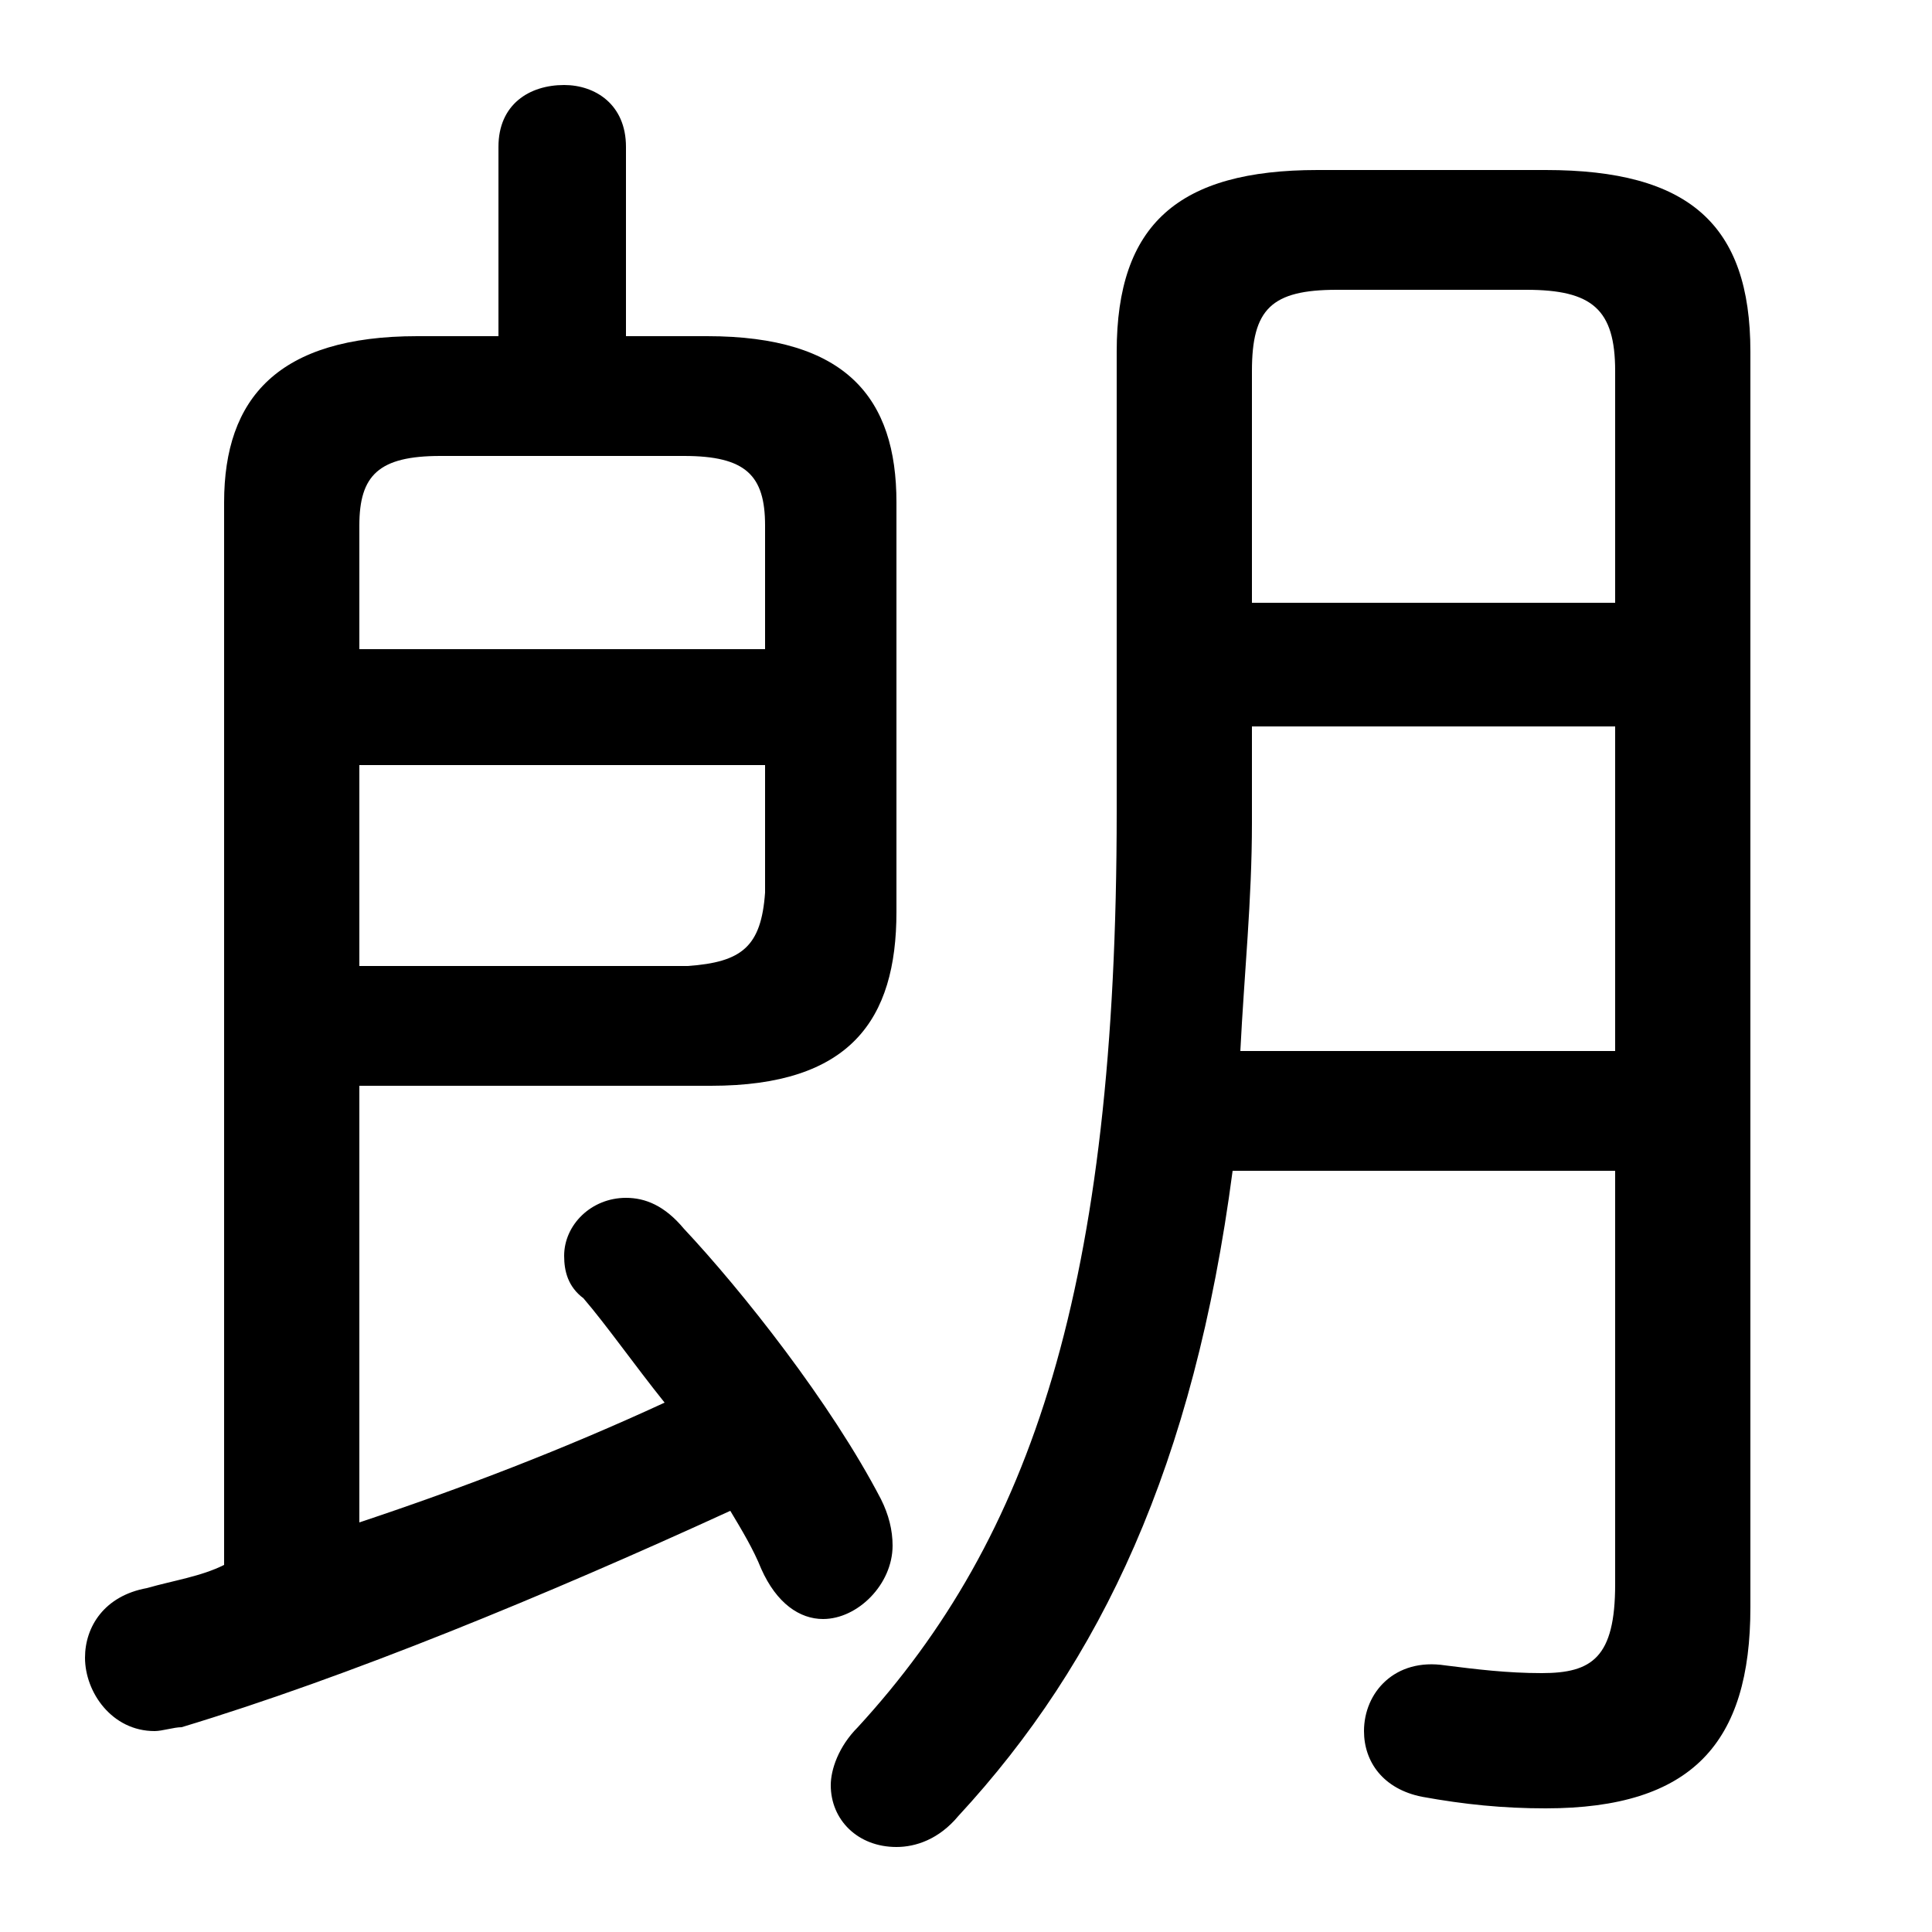 <svg xmlns="http://www.w3.org/2000/svg" viewBox="0 -44.0 50.0 50.0">
    <rect x="0" y="-44.0" width="50.0" height="50.0" fill="#808080" stroke="none"/>
    <g transform="scale(1, -1)">
        <!-- ボディの枠 -->
        <rect x="0" y="-6.0" width="50.0" height="50.0"
            stroke="white" fill="white"/>
        <!-- グリフ座標系の原点 -->
        <circle cx="0" cy="0" r="5" fill="white"/>
        <!-- グリフのアウトライン -->
        <g style="fill:black;stroke:#000000;stroke-width:0;stroke-linecap:round;stroke-linejoin:round;">
        <path d="M 5.8 3.5 C 5.2 3.2 4.5 3.1 3.8 2.9 C 2.7 2.7 2.2 1.9 2.2 1.1 C 2.2 0.2 2.9 -0.8 4.0 -0.8 C 4.2 -0.8 4.5 -0.7 4.7 -0.7 C 9.0 0.6 14.1 2.7 18.9 4.9 C 19.2 4.4 19.5 3.9 19.7 3.4 C 20.1 2.5 20.7 2.1 21.3 2.1 C 22.2 2.1 23.1 3.0 23.1 4.0 C 23.1 4.4 23.0 4.8 22.8 5.2 C 21.5 7.7 19.2 10.6 17.7 12.2 C 17.2 12.8 16.7 13.0 16.2 13.0 C 15.3 13.0 14.6 12.3 14.6 11.5 C 14.6 11.1 14.7 10.7 15.1 10.4 C 15.7 9.7 16.4 8.7 17.2 7.7 C 14.6 6.5 12.0 5.5 9.3 4.6 L 9.3 15.9 L 18.4 15.9 C 22.0 15.9 23.2 17.6 23.2 20.4 L 23.2 31.0 C 23.2 33.7 21.9 35.3 18.3 35.3 L 16.2 35.3 L 16.2 40.2 C 16.2 41.3 15.4 41.8 14.6 41.8 C 13.7 41.8 12.9 41.3 12.9 40.2 L 12.9 35.3 L 10.8 35.3 C 7.2 35.3 5.8 33.7 5.8 31.0 Z M 9.3 19.0 L 9.3 24.2 L 19.8 24.2 L 19.8 20.9 C 19.7 19.5 19.2 19.1 17.8 19.0 Z M 19.8 27.2 L 9.3 27.2 L 9.3 30.4 C 9.3 31.7 9.8 32.2 11.4 32.2 L 17.7 32.2 C 19.3 32.2 19.8 31.7 19.8 30.4 Z M 41.8 13.7 L 41.8 3.0 C 41.8 1.1 41.2 0.7 39.9 0.7 C 39.0 0.7 38.2 0.8 37.4 0.9 C 36.1 1.1 35.3 0.2 35.3 -0.8 C 35.3 -1.6 35.8 -2.3 36.8 -2.5 C 37.9 -2.7 38.9 -2.8 40.0 -2.8 C 43.8 -2.8 45.3 -1.1 45.3 2.4 L 45.3 34.9 C 45.3 38.2 43.7 39.6 40.0 39.6 L 34.1 39.6 C 30.5 39.6 28.9 38.2 28.9 34.9 L 28.9 23.0 C 28.9 10.7 26.7 4.2 22.2 -0.7 C 21.7 -1.2 21.5 -1.8 21.5 -2.2 C 21.5 -3.1 22.2 -3.8 23.2 -3.8 C 23.7 -3.8 24.3 -3.6 24.8 -3.0 C 28.5 1.0 30.9 6.1 31.9 13.7 Z M 32.1 16.8 C 32.2 18.8 32.4 20.7 32.4 22.7 L 32.4 25.2 L 41.8 25.2 L 41.8 16.8 Z M 32.4 28.4 L 32.4 34.4 C 32.4 36.0 32.9 36.5 34.6 36.5 L 39.5 36.5 C 41.2 36.5 41.8 36.0 41.8 34.4 L 41.8 28.4 Z"/>
    </g>
    </g>
</svg>
